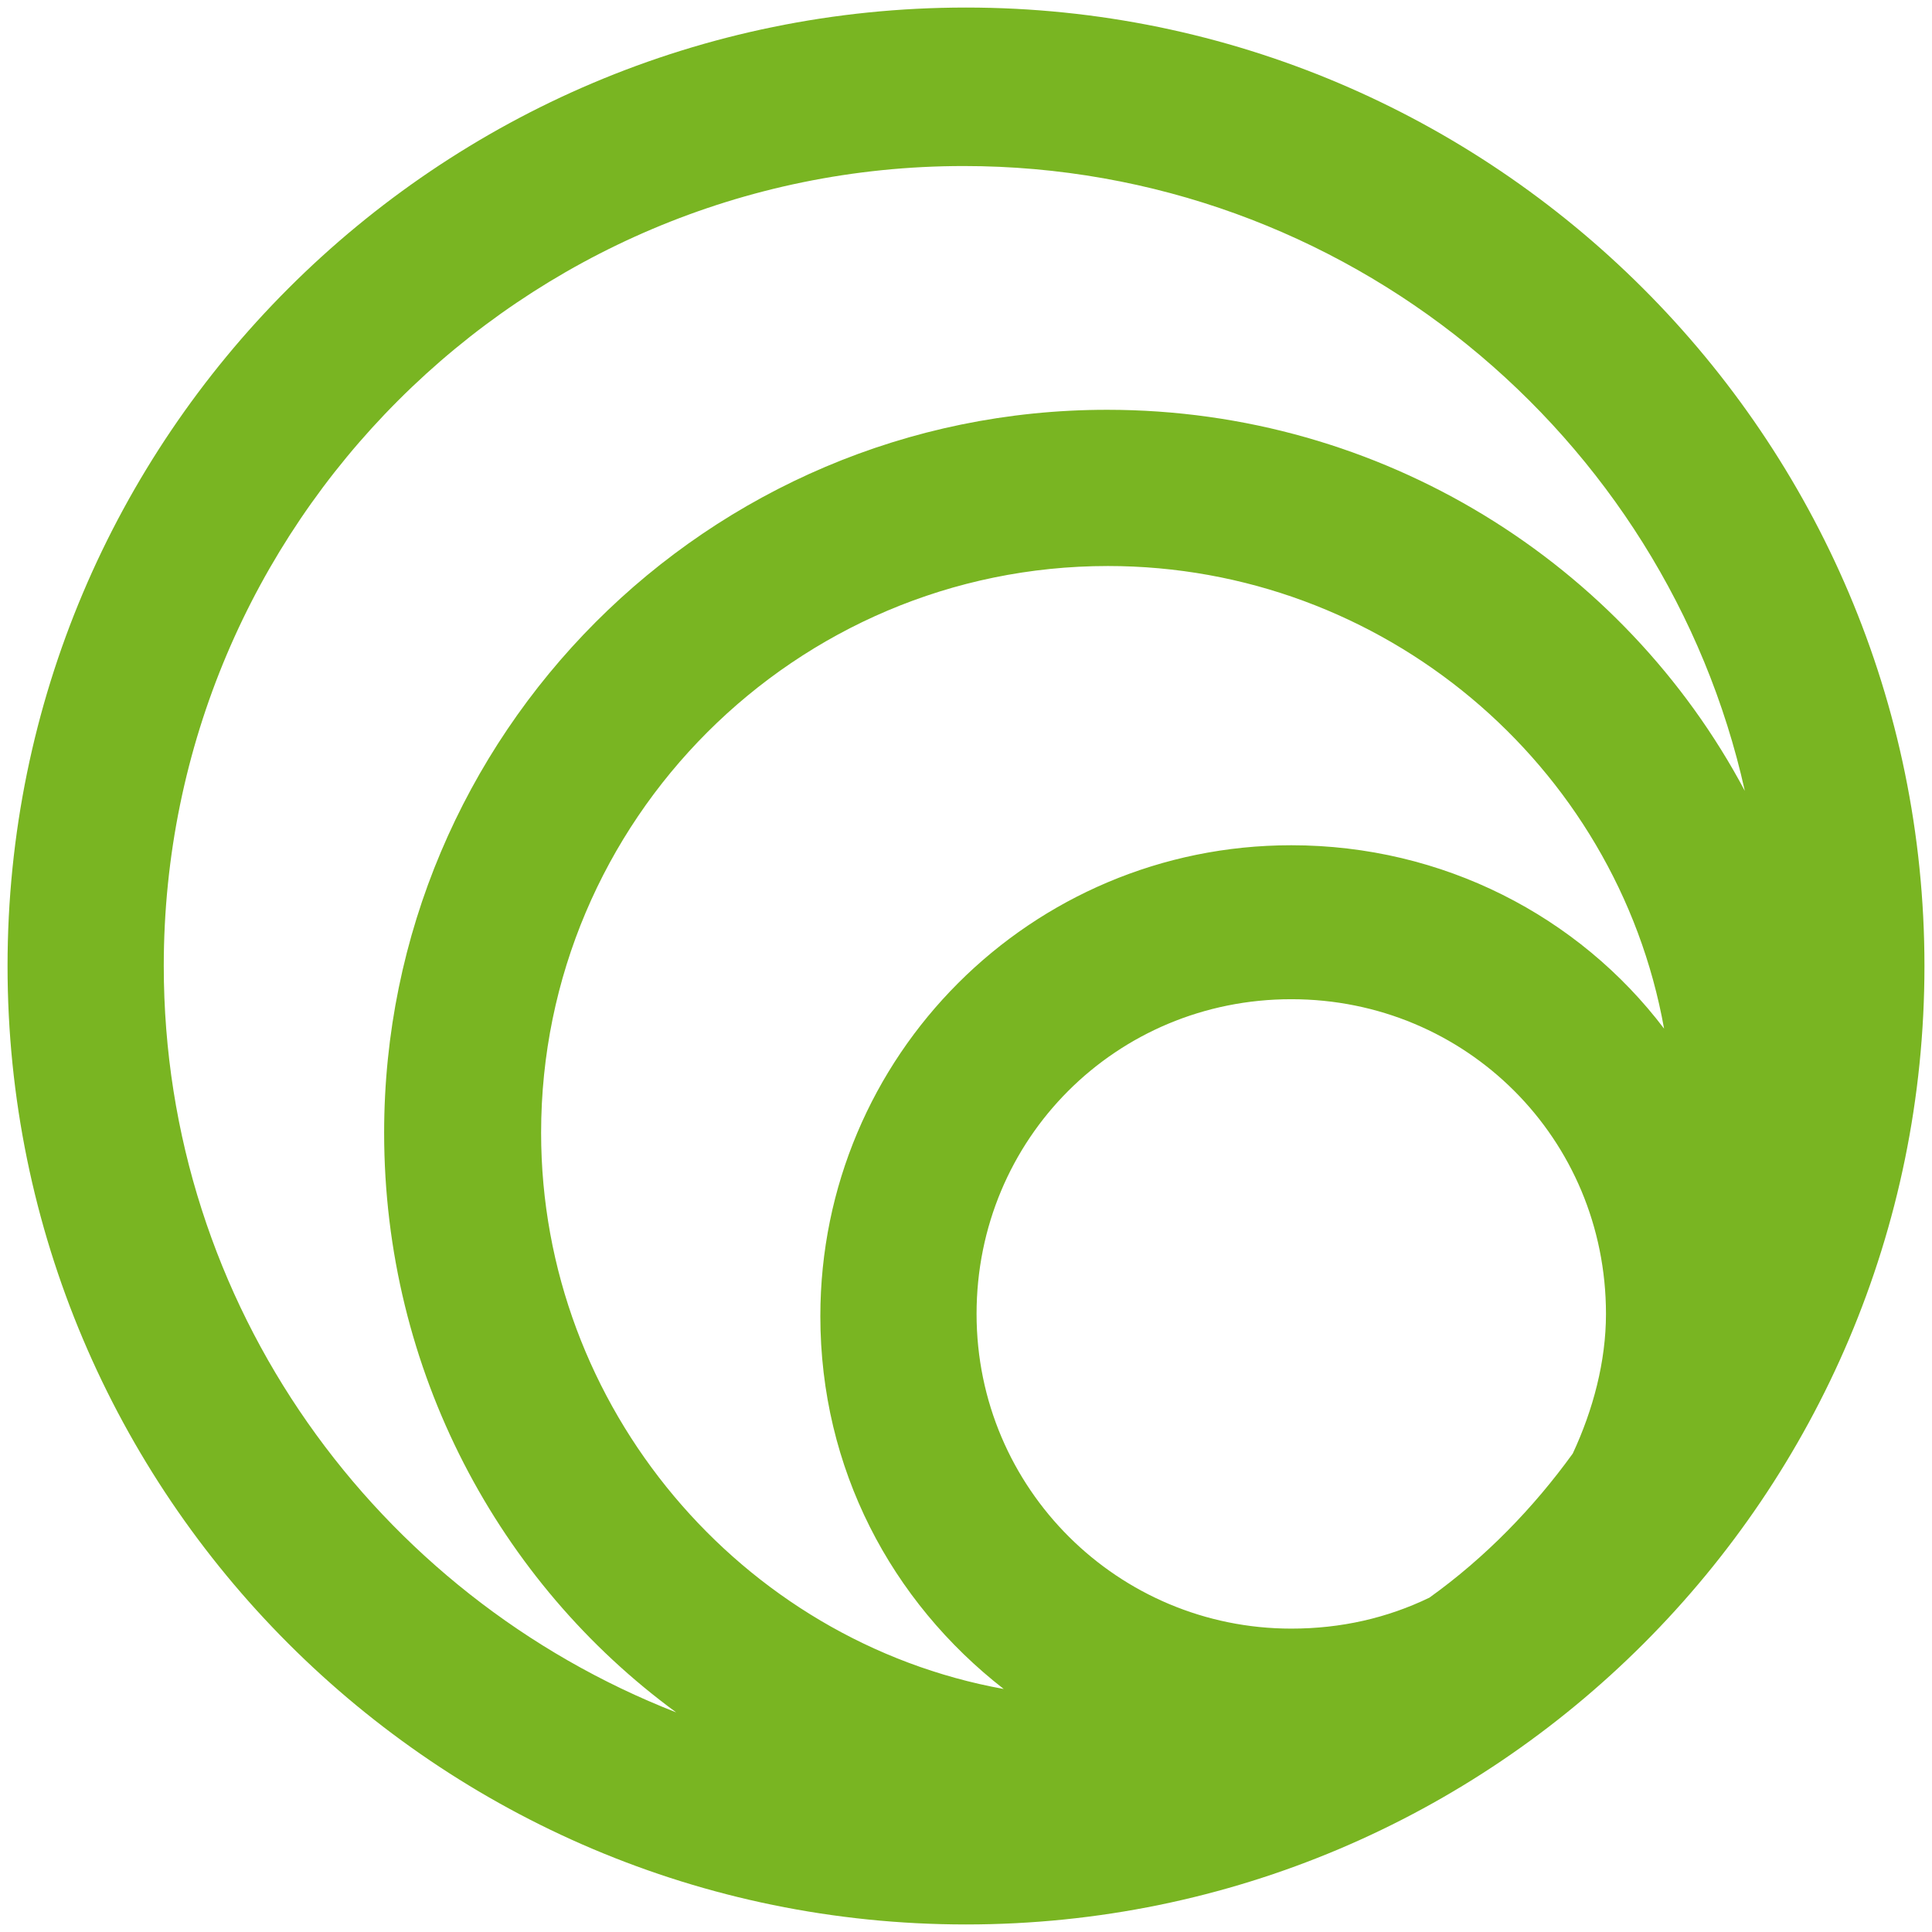 <?xml version="1.0" encoding="utf-8"?>
<!-- Generator: Adobe Illustrator 24.1.0, SVG Export Plug-In . SVG Version: 6.00 Build 0)  -->
<svg version="1.1" id="Layer_1" xmlns="http://www.w3.org/2000/svg" xmlns:xlink="http://www.w3.org/1999/xlink" x="0px" y="0px"
	 viewBox="0 0 256 256" style="enable-background:new 0 0 256 256;" xml:space="preserve">
<style type="text/css">
	.st0{fill:#79B522;}
</style>
<path class="st0" d="M128,1C57.9,1,1,57.9,1,128s56.9,127,127,127s127-56.9,127-127S197.9,1,128,1z M171.1,215.8
	c-22.9,0-41.7-18.5-41.7-41.7s18.5-41.7,41.7-41.7c23.2,0,41.7,18.5,41.7,41.7c0,6.3-1.7,12.7-4.4,18.5c-5.2,7.2-11.6,13.8-19,19.1
	C183.8,214.4,177.7,215.8,171.1,215.8z M171.1,112c-34.5,0-62.4,27.9-62.4,62.4c0,20.2,9.4,37.8,24.3,49.4
	c-34.8-6.3-61.3-37.3-61.3-73.7c0-41.4,33.7-75.1,75.1-75.1c36.4,0,67.4,26.2,73.7,61.3C209.2,121.4,191.2,112,171.1,112z M21.7,128
	c0-58.5,47.5-106,106-106c50.5,0,93,35.6,103.5,82.8c-16-30.1-48-50.5-84.5-50.5c-53,0-95.8,43.1-95.8,95.8
	c0,31.5,15.2,59.6,38.7,76.8C49.9,211.4,21.7,173,21.7,128z"/>
</svg>
